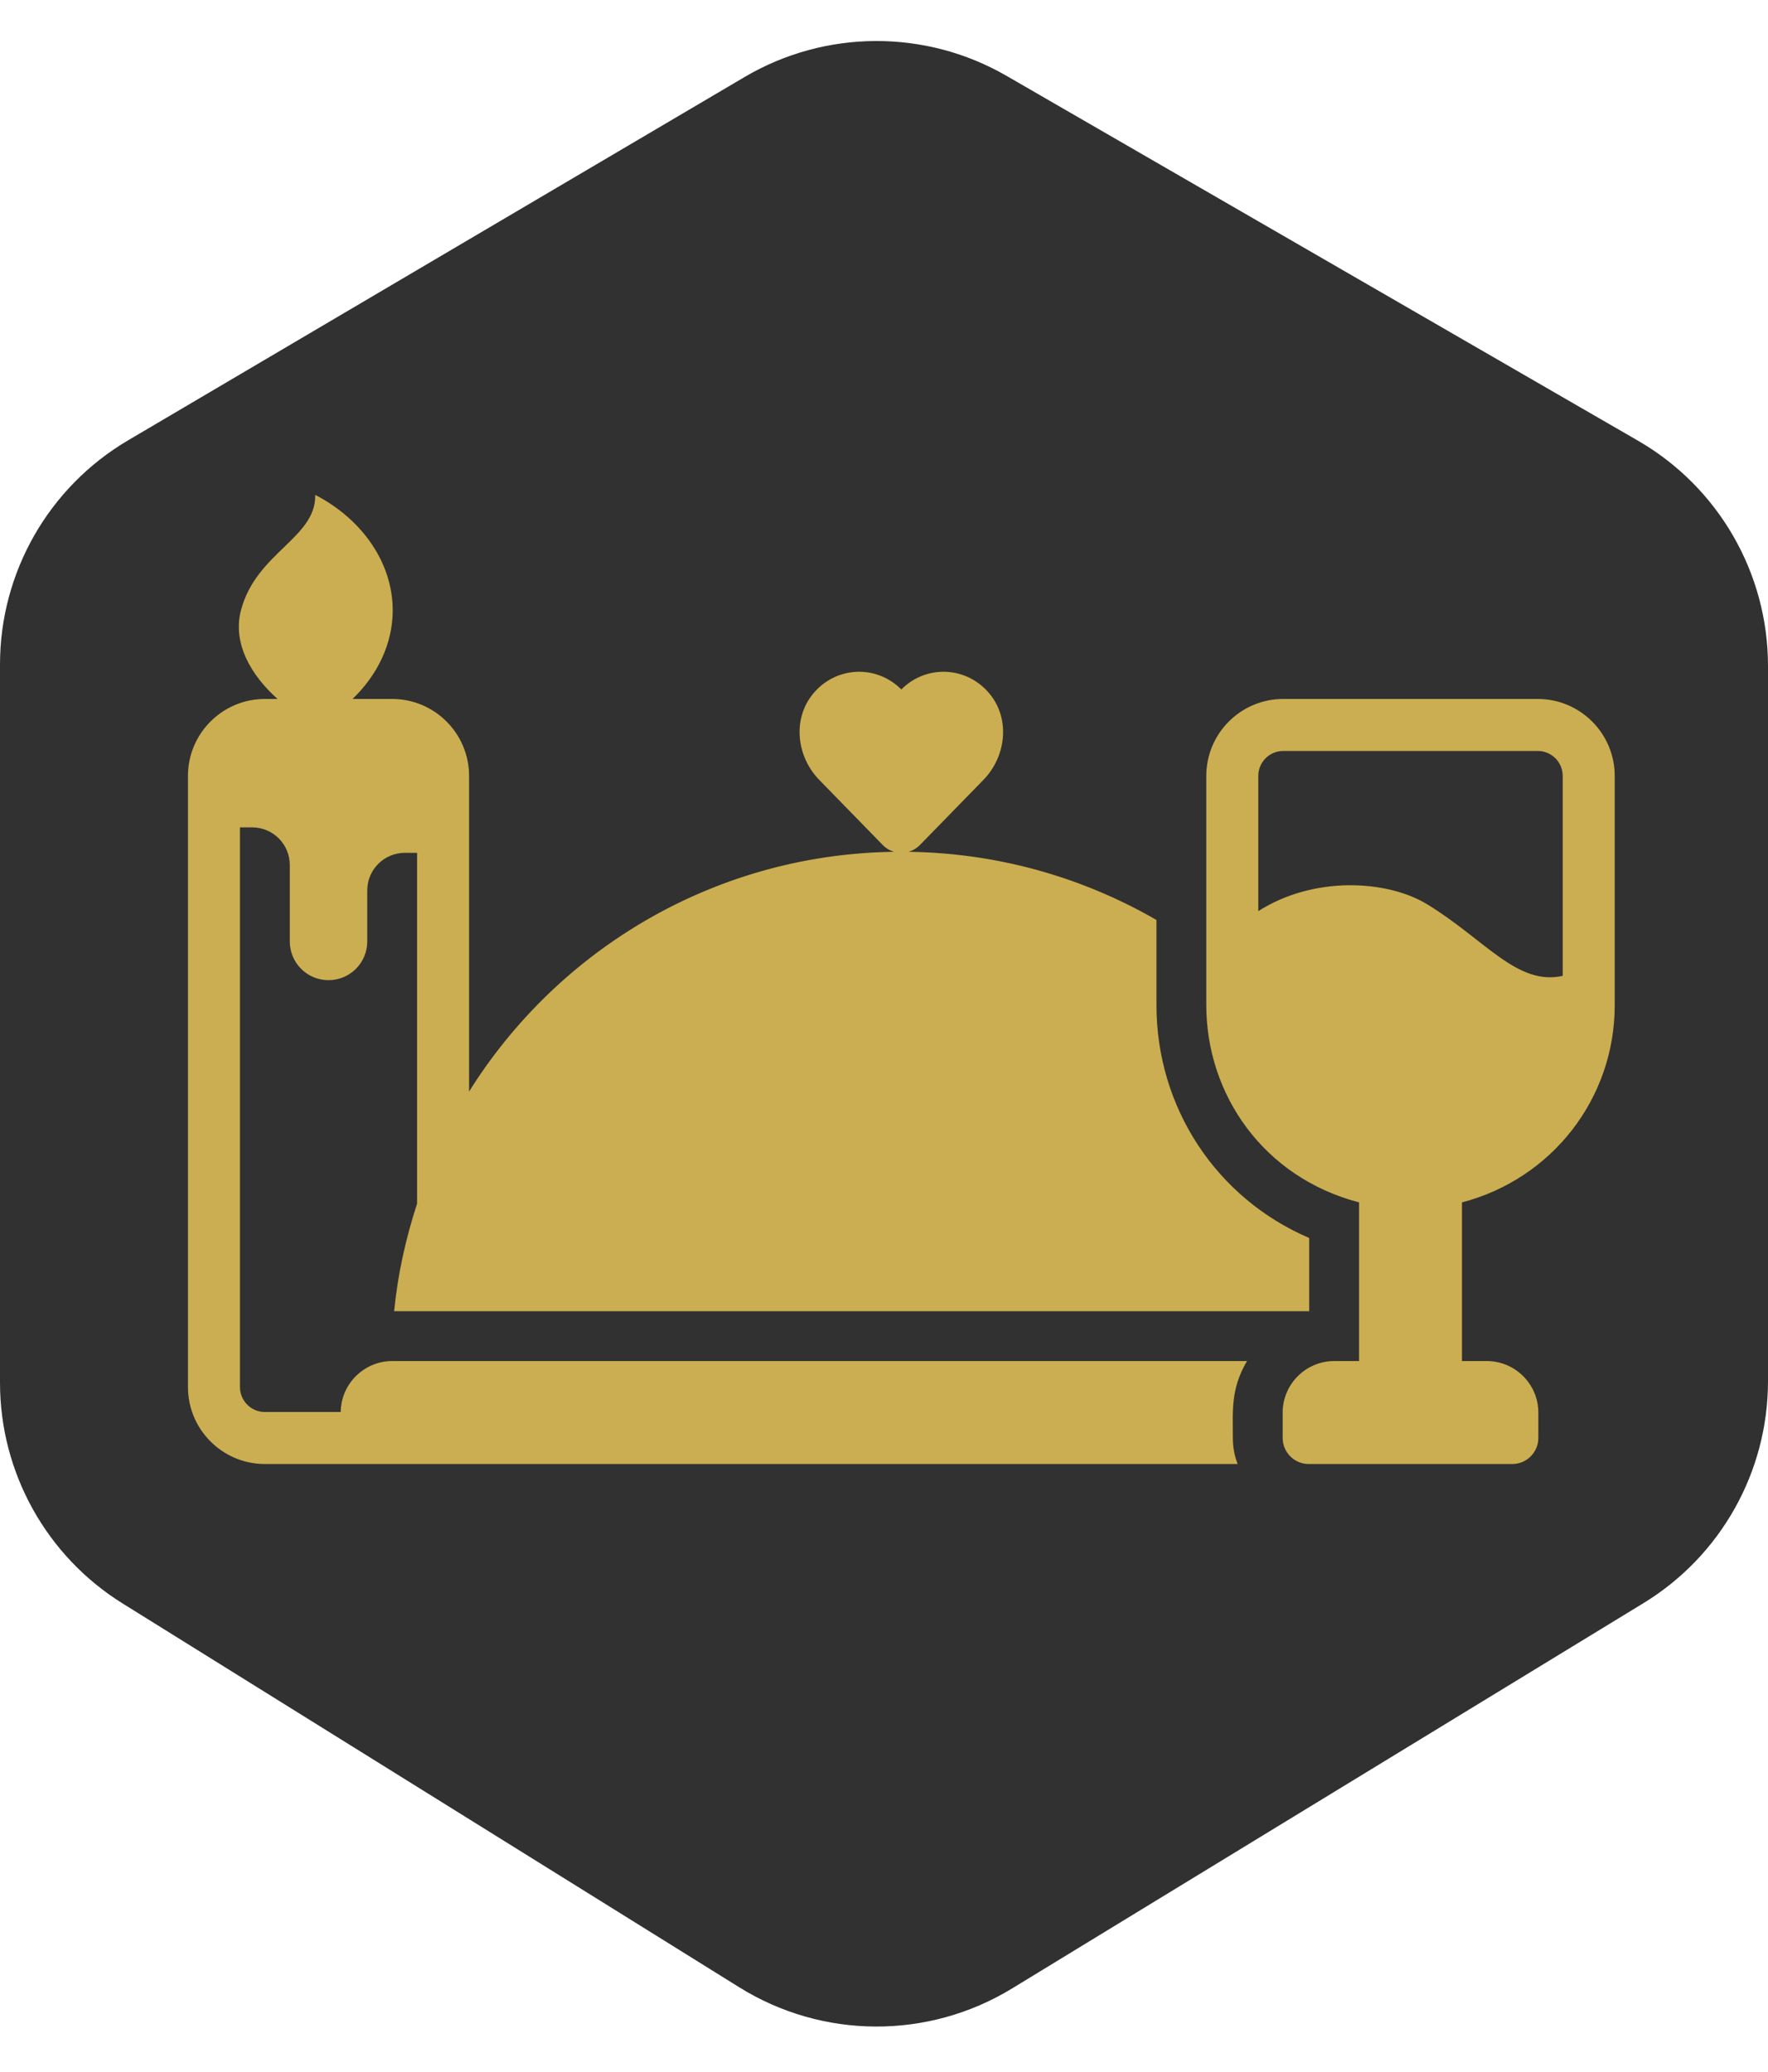 <svg width="204" height="239" viewBox="0 0 204 239" fill="none" xmlns="http://www.w3.org/2000/svg">
<g clip-path="url(#clip0_22_150)">
<path d="M85.915 8.884L14.772 50.797C5.619 56.189 0 66.021 0 76.644V159.492C0 169.857 5.35 179.487 14.151 184.963L85.299 229.235C94.922 235.222 107.098 235.276 116.773 229.373L189.624 184.928C198.553 179.481 204 169.777 204 159.318V76.816C204 66.1 198.284 56.198 189.005 50.838L116.148 8.754C106.783 3.344 95.232 3.394 85.915 8.884Z" fill="#313131"/>
<path d="M142.188 165.875C142.188 166.903 142.364 167.902 142.716 168.812H45.25H30.562C25.703 168.812 21.75 164.859 21.75 160V89.5C21.75 84.641 25.703 80.688 30.562 80.688H32.188C28.957 77.84 26.884 74.146 27.867 70.406C29.606 63.797 36.438 62.145 36.438 57.188C41.843 60.029 45.25 65.027 45.25 70.406C45.25 74.249 43.488 77.881 40.525 80.688H45.25C50.109 80.688 54.062 84.641 54.062 89.5V126.131C64.419 109.435 82.897 98.312 104 98.312C114.693 98.312 124.709 101.162 133.375 106.156V115.938C133.375 127.834 140.337 138.262 151 142.845V151.188H45.546C45.97 146.916 46.899 142.801 48.188 138.848V98.312H46.719C44.281 98.312 42.312 100.281 42.312 102.719V108.594C42.312 111.032 40.344 113 37.906 113C35.468 113 33.5 111.032 33.5 108.594V99.781C33.5 97.343 31.532 95.375 29.094 95.375H27.625V160C27.625 161.621 28.942 162.938 30.562 162.938H39.375C39.375 159.706 42.019 157.062 45.25 157.062H143.774C141.928 160.266 142.188 162.732 142.188 165.875ZM186.25 89.5C186.25 100.423 186.25 106.431 186.25 115.966C186.25 126.636 179.071 135.937 168.625 138.65V157.062H171.562C174.794 157.062 177.438 159.706 177.438 162.938V165.875C177.438 167.491 176.116 168.812 174.5 168.812H151C149.384 168.812 148.062 167.491 148.062 165.875V162.938C148.062 159.706 150.706 157.062 153.938 157.062H156.875V138.648C145.82 135.773 139.25 126.22 139.25 115.938C139.25 110.112 139.25 129.588 139.25 89.5C139.25 84.641 143.203 80.688 148.062 80.688H177.438C182.297 80.688 186.25 84.641 186.25 89.5ZM145.125 89.5V105.213C151.626 101.015 160.08 101.616 164.56 104.316C171.32 108.405 175.016 113.845 180.375 112.616V89.5C180.375 87.879 179.058 86.562 177.438 86.562H148.062C146.442 86.562 145.125 87.879 145.125 89.5ZM101.897 97.426C103.05 98.608 104.95 98.608 106.103 97.426L113.429 89.913C116.006 87.271 116.509 83.029 114.202 80.148C111.578 76.872 106.85 76.696 104 79.619C101.149 76.696 96.421 76.873 93.798 80.148C91.491 83.029 91.994 87.271 94.57 89.913L101.897 97.426Z" fill="#CBAE51" stroke="#CBAE51" stroke-width="0.125"/>
</g>
<defs>
<clipPath id="clip0_22_150">
<rect width="204" height="239" fill="white"/>
</clipPath>
</defs>
</svg>
